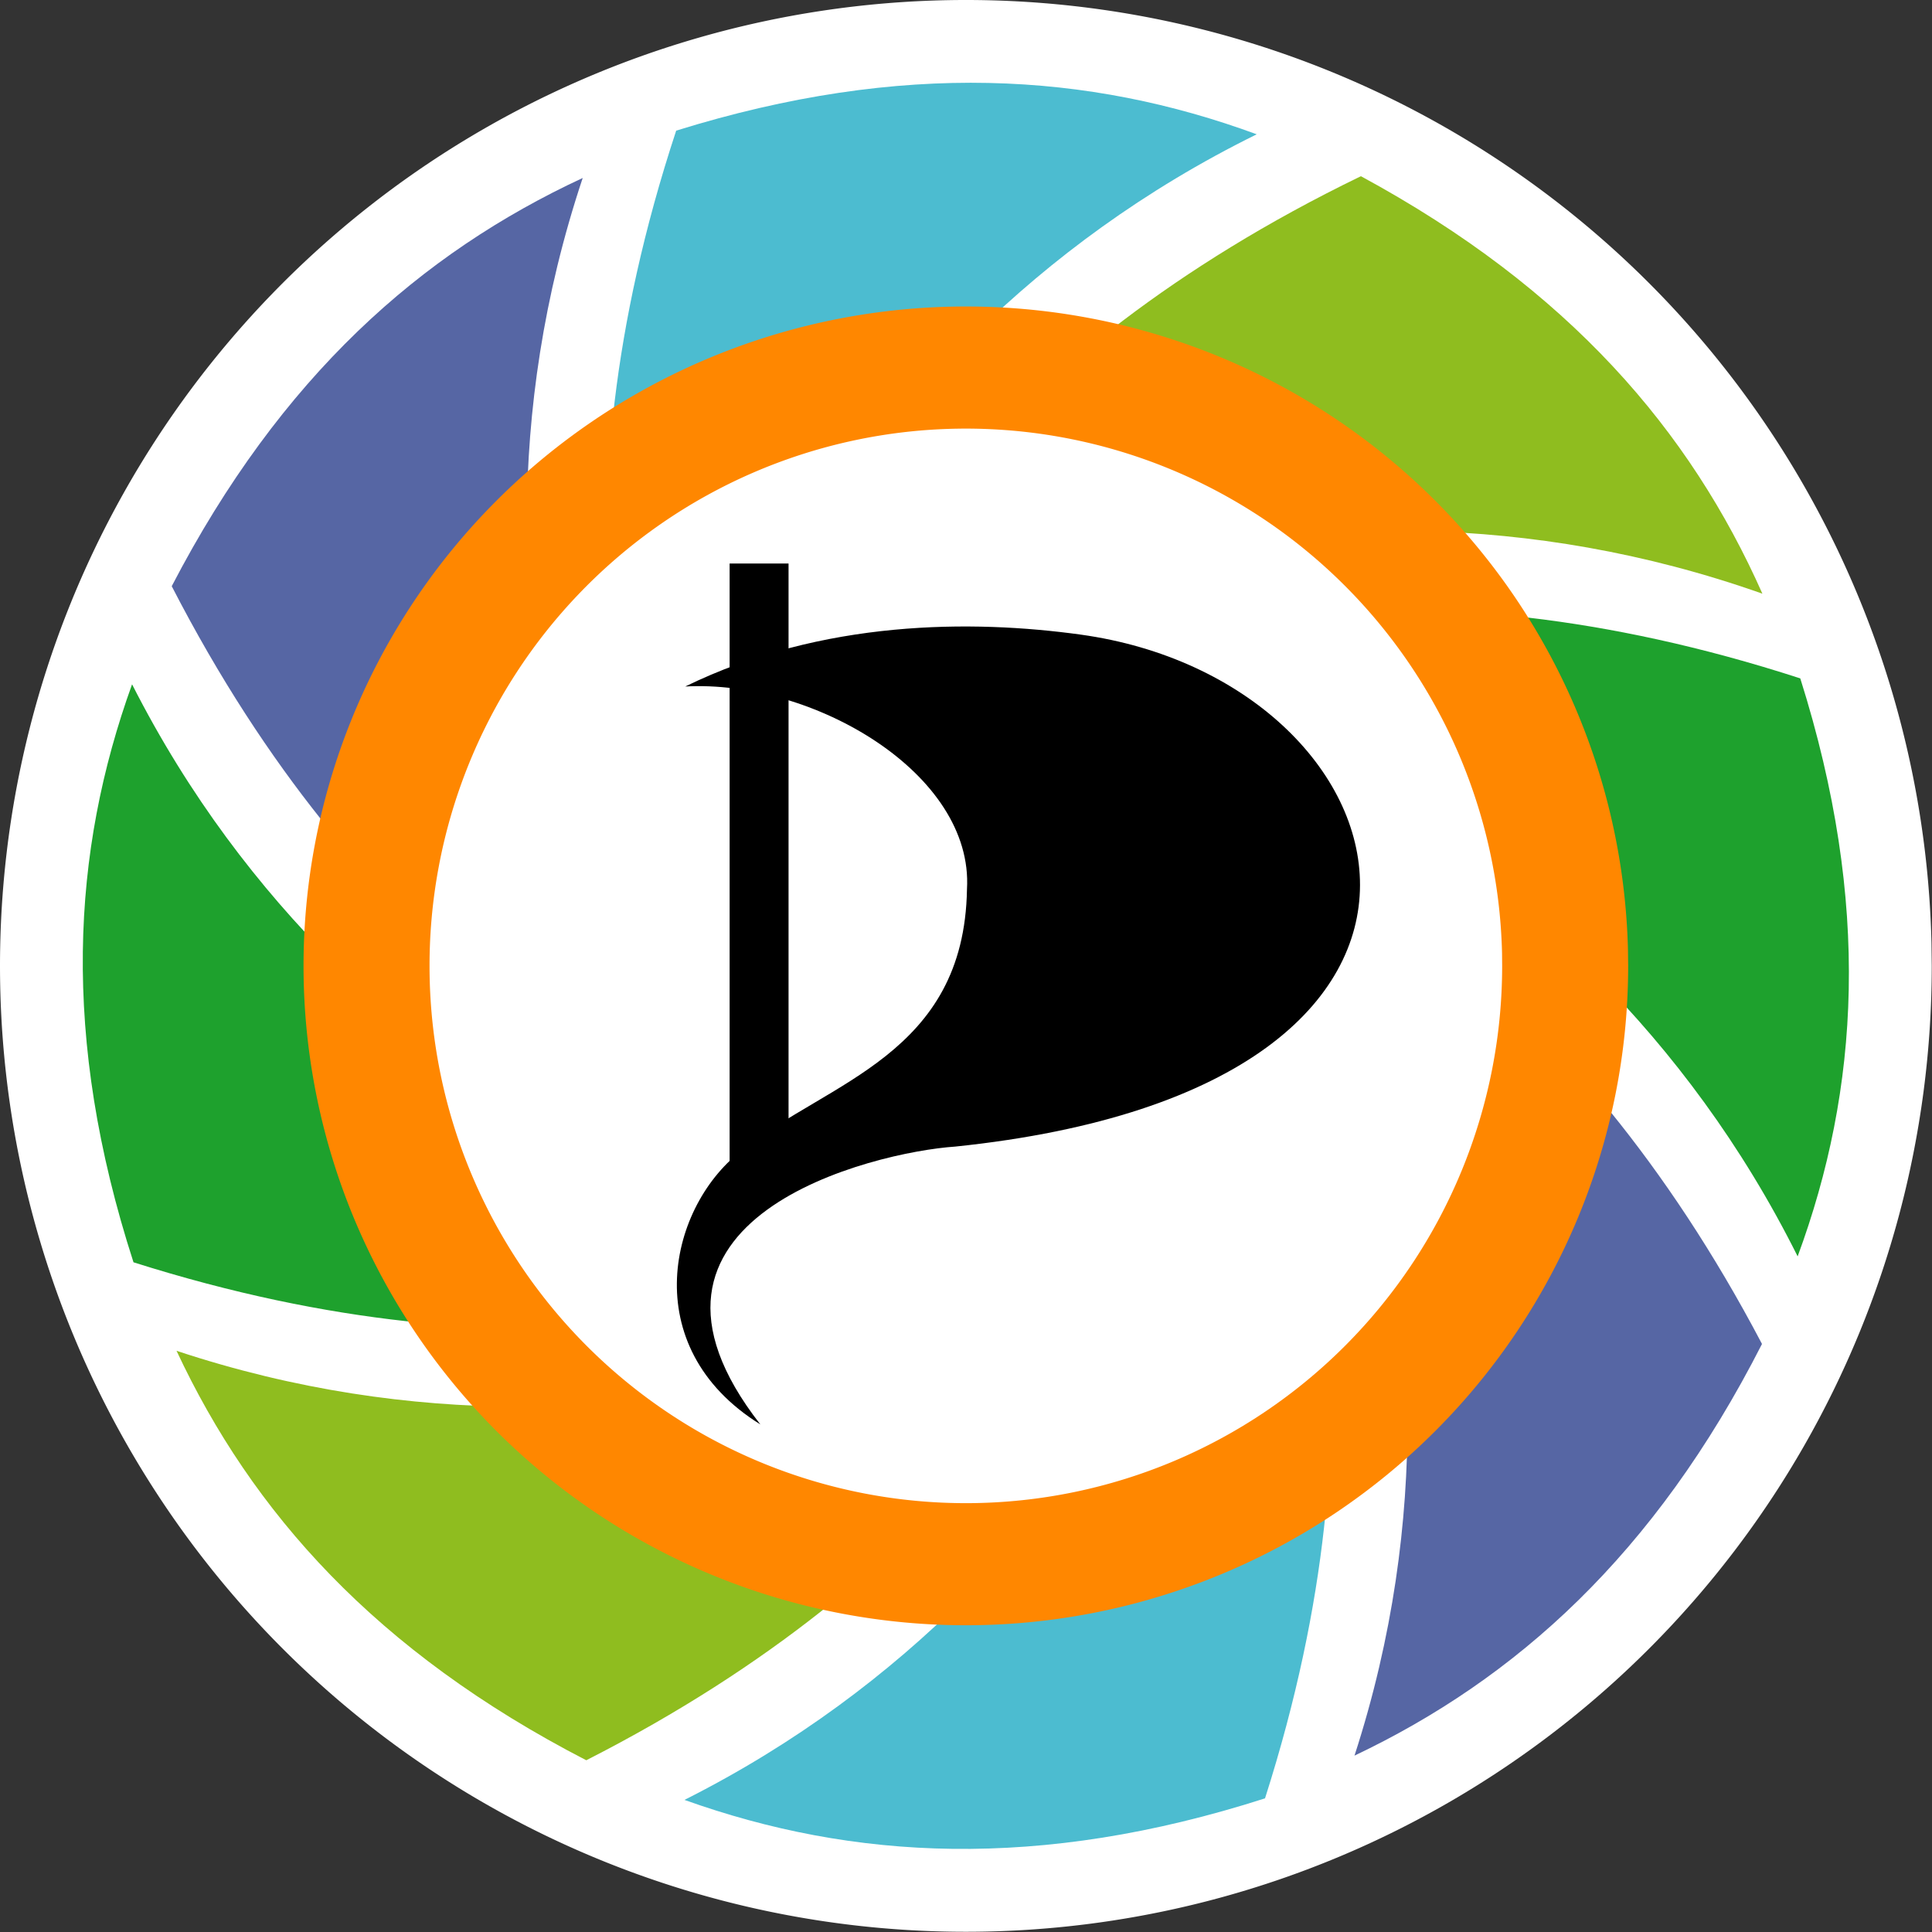 <?xml version="1.0" encoding="UTF-8" standalone="no"?>
<svg
   viewBox="0 0 210 210"
   aria-label="PIRATEN Rhein-Erft-Kreis"
   version="1.1"
   id="svg15"
   sodipodi:docname="logo.svg"
   width="210"
   height="210"
   inkscape:version="1.3.2 (091e20ef0f, 2023-11-25)"
   xmlns:inkscape="http://www.inkscape.org/namespaces/inkscape"
   xmlns:sodipodi="http://sodipodi.sourceforge.net/DTD/sodipodi-0.dtd"
   xmlns="http://www.w3.org/2000/svg"
   xmlns:svg="http://www.w3.org/2000/svg">
  <rect x="0" y="0" width="210" height="210" fill="#333333" stroke="none"/>
  <defs
     id="defs15" />
  <sodipodi:namedview
     id="namedview15"
     pagecolor="#ffffff"
     bordercolor="#999999"
     borderopacity="1"
     inkscape:showpageshadow="2"
     inkscape:pageopacity="0"
     inkscape:pagecheckerboard="true"
     inkscape:deskcolor="#d1d1d1"
     inkscape:zoom="3.5299661"
     inkscape:cx="107.7914"
     inkscape:cy="127.90491"
     inkscape:window-width="2560"
     inkscape:window-height="1371"
     inkscape:window-x="0"
     inkscape:window-y="0"
     inkscape:window-maximized="1"
     inkscape:current-layer="svg15" />
  <g
     id="g15"
     transform="scale(0.992,0.992)">
    <path
       d="M 211.667,105.834 A 105.833,105.833 0 0 1 106.469,211.667 105.833,105.833 0 0 1 0.008,107.103 105.833,105.833 0 0 1 103.932,0.017 105.833,105.833 0 0 1 211.637,103.299"
       style="opacity:1;fill:#ffffff;fill-opacity:1;fill-rule:nonzero;stroke:none;stroke-width:2.501;stroke-miterlimit:4;stroke-dasharray:none;paint-order:normal"
       id="path3" />
    <path
       style="fill:#4cbcd0;fill-opacity:1;stroke:none;stroke-width:0.96px;stroke-linecap:butt;stroke-linejoin:miter;stroke-opacity:1"
       d="m 139.299,115.403 c 3.459,10.411 13.234,38.071 -0.688,81.646 -24.784,7.951 -45.213,6.75 -63.612,0.171 49.255,-24.812 62.864,-73.377 64.3,-81.817 z"
       id="path4" />
    <path
       d="m 135.295,89.308 c 9.863,4.882 36.478,17.437 57.771,57.953 -11.771,23.124 -27.007,36.726 -44.651,45.107 16.964,-52.297 -8.108,-96.104 -13.119,-103.06 z"
       style="fill:#5666a4;fill-opacity:1;stroke:none;stroke-width:0.96px;stroke-linecap:butt;stroke-linejoin:miter;stroke-opacity:1"
       id="path5" />
    <path
       style="fill:#1ea12d;fill-opacity:1;stroke:none;stroke-width:0.96px;stroke-linecap:butt;stroke-linejoin:miter;stroke-opacity:1"
       d="m 115.26,73.057 c 10.482,-3.368 38.335,-12.899 82.001,1.276 7.806,24.731 6.451,45.061 -0.289,63.331 C 172.408,88.448 123.727,74.548 115.26,73.057 Z"
       id="path6" />
    <path
       d="M 89.255,75.117 C 94.443,65.444 107.821,39.322 149.117,19.307 171.992,31.692 185.207,47.249 193.11,65.051 141.095,46.651 96.385,70.333 89.255,75.117 Z"
       style="fill:#8fbd1f;fill-opacity:1;stroke:none;stroke-width:0.96px;stroke-linecap:butt;stroke-linejoin:miter;stroke-opacity:1"
       id="path7" />
    <path
       style="fill:#4cbcd0;fill-opacity:1;stroke:none;stroke-width:0.96px;stroke-linecap:butt;stroke-linejoin:miter;stroke-opacity:1"
       d="M 72.662,95.951 C 69.298,85.51 59.774,57.763 74.091,14.315 98.946,6.588 119.363,7.973 137.702,14.716 88.224,39.084 74.174,87.525 72.662,95.951 Z"
       id="path8" />
    <path
       d="M 76.095,122.668 C 66.274,117.704 39.765,104.924 18.817,64.231 30.784,41.208 46.135,27.734 63.849,19.501 46.442,71.653 71.143,115.67 76.094,122.667 Z"
       style="fill:#5666a4;fill-opacity:1;stroke:none;stroke-width:0.96px;stroke-linecap:butt;stroke-linejoin:miter;stroke-opacity:1"
       id="path9" />
    <path
       style="fill:#1ea12d;fill-opacity:1;stroke:none;stroke-width:0.96px;stroke-linecap:butt;stroke-linejoin:miter;stroke-opacity:1"
       d="M 96.635,139.018 C 86.177,142.459 58.391,152.183 14.627,138.312 6.647,113.636 7.859,93.297 14.471,74.981 c 24.909,49.044 73.688,62.605 82.164,64.037 z"
       id="path10" />
    <path
       d="m 122.977,135.896 c -4.993,9.774 -17.849,36.155 -58.738,56.98 -23.117,-11.931 -36.639,-27.224 -44.896,-44.866 52.371,17.369 96.602,-7.19 103.634,-12.114 z"
       style="fill:#8fbd1f;fill-opacity:1;stroke:none;stroke-width:0.96px;stroke-linecap:butt;stroke-linejoin:miter;stroke-opacity:1"
       id="path11" />
    <path
       d="M 178.401,105.835 A 72.571,72.251 0 0 1 106.264,178.082 72.571,72.251 0 0 1 33.265,106.699 72.571,72.251 0 0 1 104.527,33.595 72.571,72.251 0 0 1 178.38,104.102"
       style="opacity:1;fill:#ff8700;fill-opacity:1;fill-rule:nonzero;stroke:none;stroke-width:3.991;stroke-linecap:round;stroke-miterlimit:4;stroke-dasharray:none;stroke-opacity:1;paint-order:normal"
       id="path12" />
    <path
       d="M 164.595,105.835 A 58.766,58.871 0 0 1 106.184,164.704 58.766,58.871 0 0 1 47.069,106.539 58.766,58.871 0 0 1 104.774,46.973 58.766,58.871 0 0 1 164.582,104.422"
       style="opacity:1;fill:#ffffff;fill-opacity:1;fill-rule:nonzero;stroke-width:0.912;paint-order:normal"
       id="path13" />
    <path
       style="opacity:1;fill:#000000;stroke:none;stroke-width:0.251px;stroke-linecap:butt;stroke-linejoin:miter;stroke-opacity:1"
       d="m 83.315,156.08 c -17.717,-22.672 12.496,-29.854 21.351,-30.446 63.572,-6.592 50.121,-51.056 13.749,-56.098 -11.87,-1.646 -28.293,-1.657 -43.33,5.685 13.989,-0.763 31.618,9.522 30.869,22.213 -0.297,18.146 -15.25,21.072 -24.439,28.45 -8.229,6.05 -11.931,21.671 1.801,30.194 z"
       id="path14" />
    <path
       style="opacity:1;fill:#000000;fill-opacity:1;fill-rule:nonzero;stroke:none;stroke-width:4.427;stroke-linecap:round;stroke-miterlimit:4;stroke-dasharray:none;stroke-opacity:1;paint-order:fill markers stroke"
       d="m 79.946,61.746 h 6.457 v 66.882 h -6.457 z"
       id="path15" />
  </g>
</svg>
